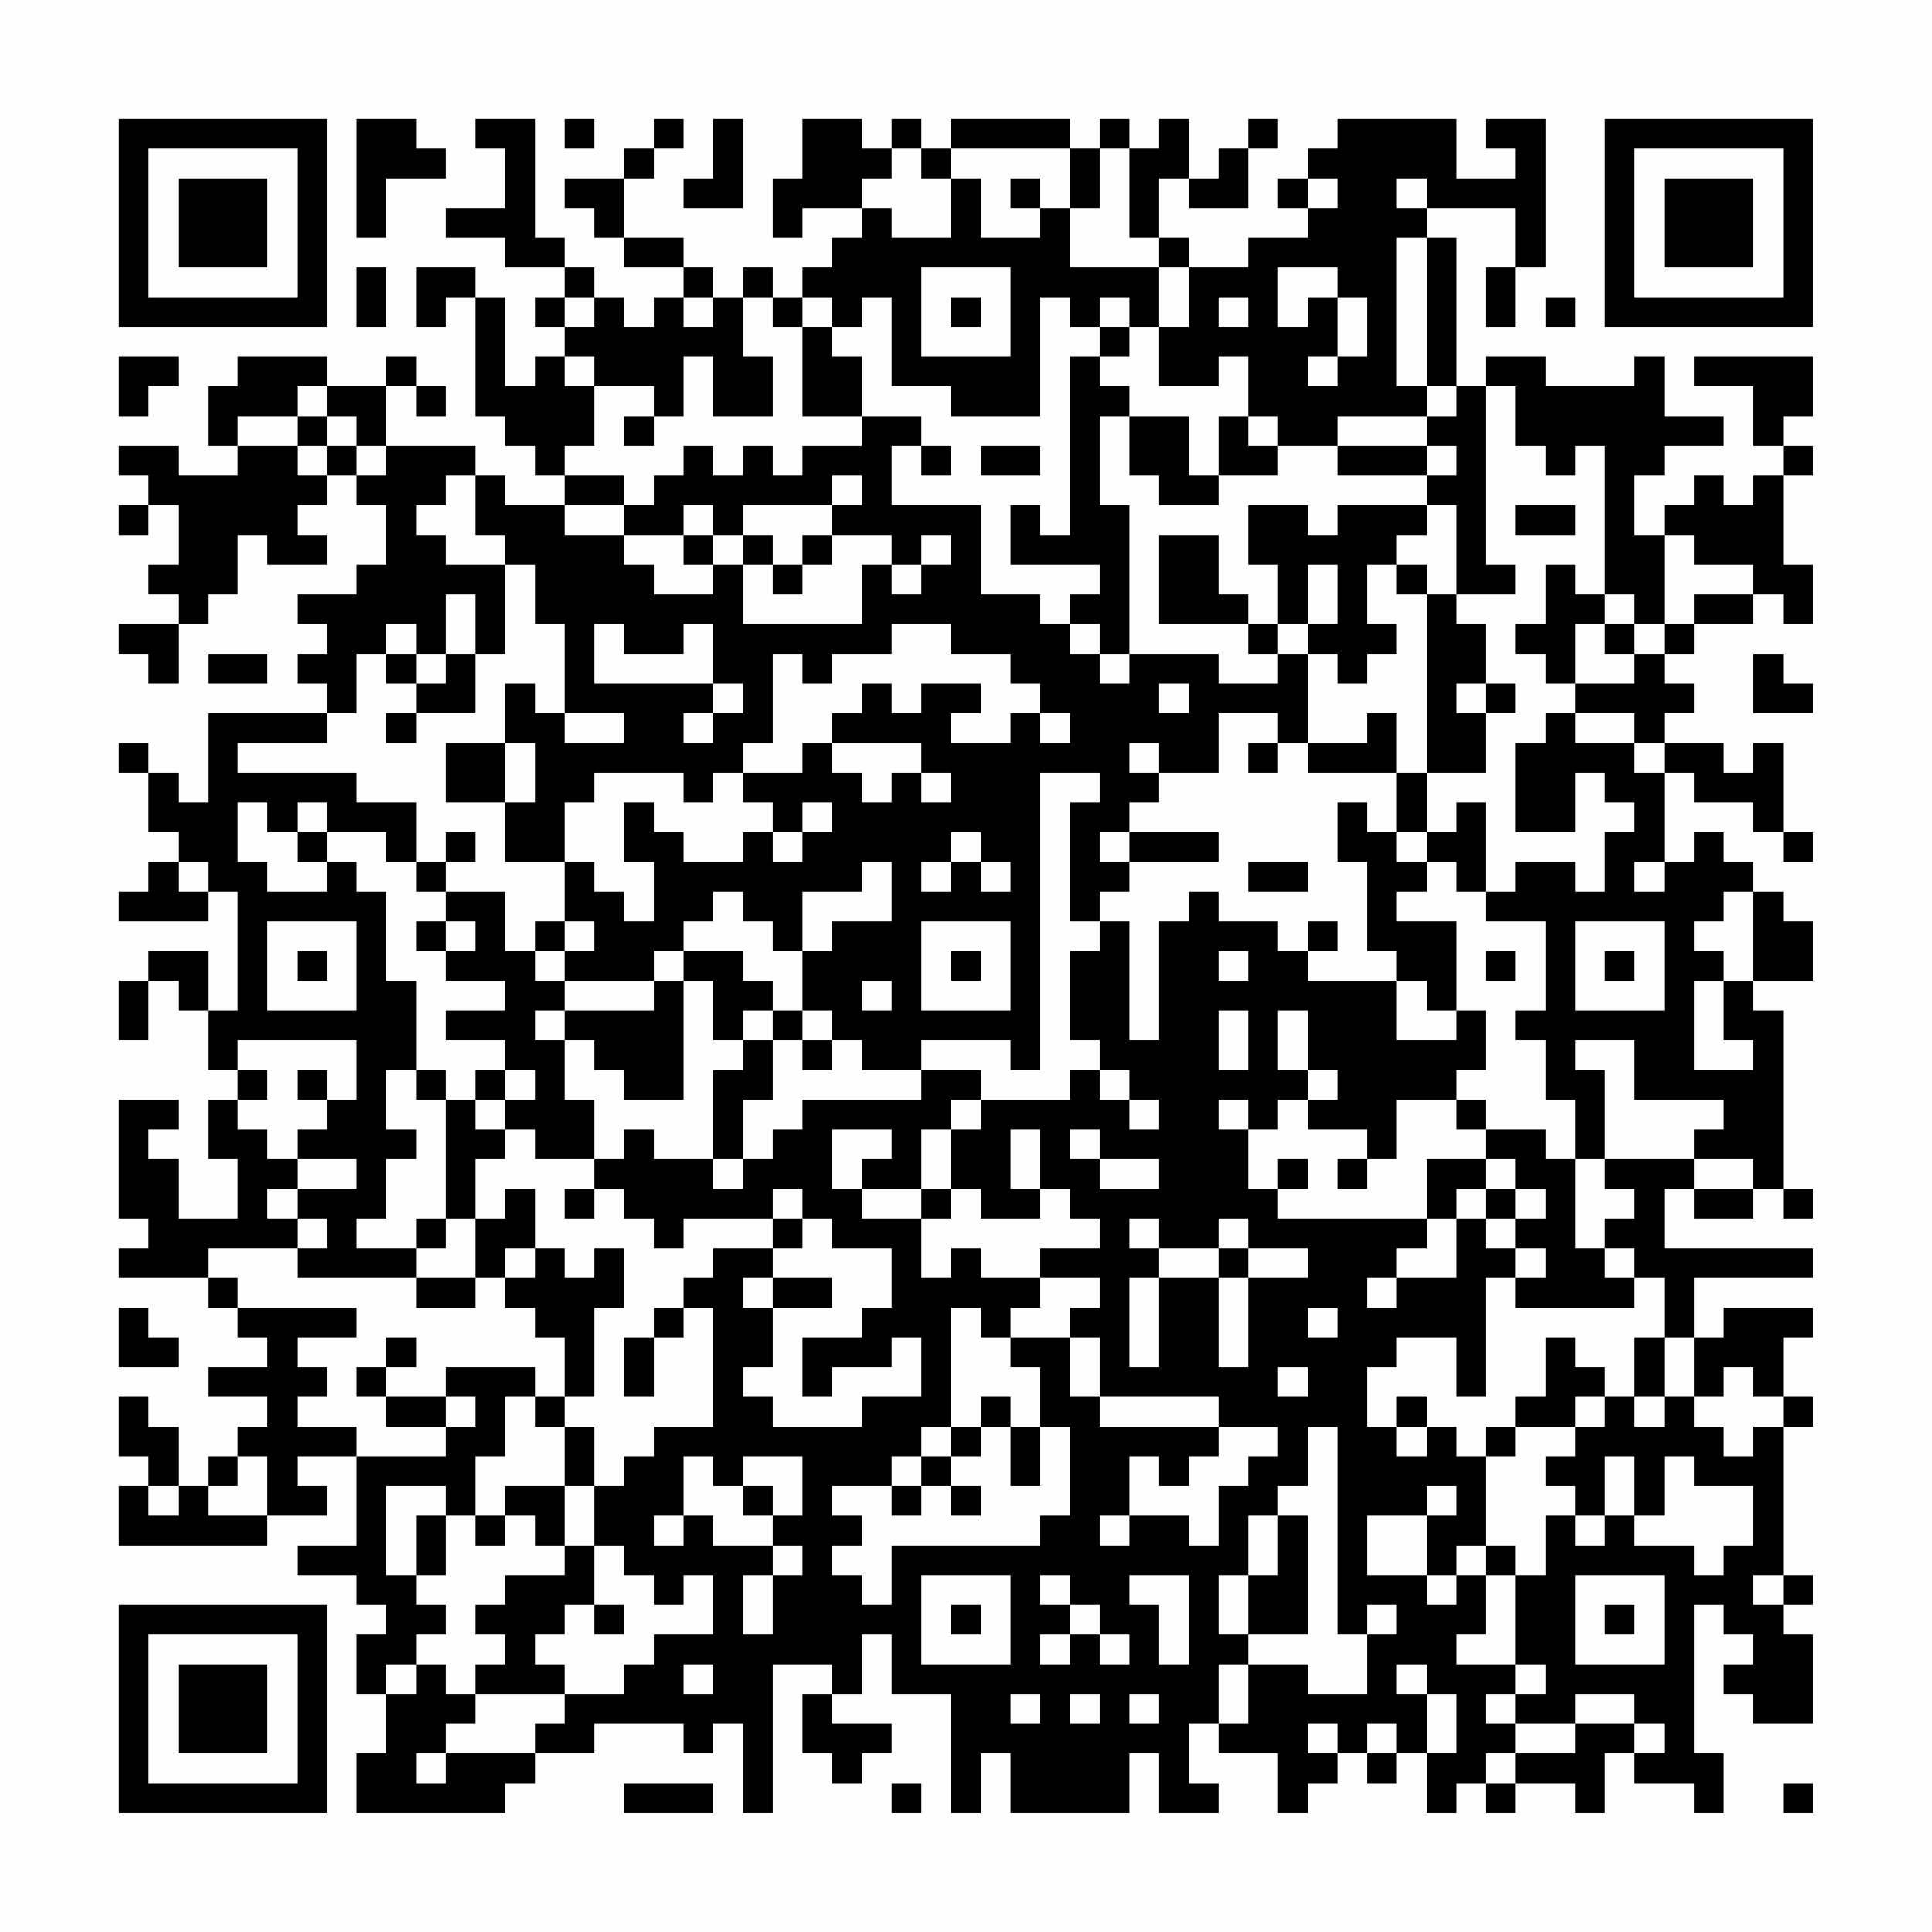 <?xml version="1.0" encoding="UTF-8"?>
<svg xmlns="http://www.w3.org/2000/svg" version="1.1" width="300" height="300" viewBox="0 0 300 300"><rect x="0" y="0" width="300" height="300" fill="#fefefe"/><g transform="scale(4.615)"><g transform="translate(4,4)"><path fill-rule="evenodd" d="M8 0L8 4L9 4L9 2L11 2L11 1L10 1L10 0ZM12 0L12 1L13 1L13 3L11 3L11 4L13 4L13 5L15 5L15 6L14 6L14 7L15 7L15 8L14 8L14 9L13 9L13 6L12 6L12 5L10 5L10 7L11 7L11 6L12 6L12 10L13 10L13 11L14 11L14 12L15 12L15 13L13 13L13 12L12 12L12 11L9 11L9 9L10 9L10 10L11 10L11 9L10 9L10 8L9 8L9 9L7 9L7 8L4 8L4 9L3 9L3 11L4 11L4 12L2 12L2 11L0 11L0 12L1 12L1 13L0 13L0 14L1 14L1 13L2 13L2 15L1 15L1 16L2 16L2 17L0 17L0 18L1 18L1 19L2 19L2 17L3 17L3 16L4 16L4 14L5 14L5 15L7 15L7 14L6 14L6 13L7 13L7 12L8 12L8 13L9 13L9 15L8 15L8 16L6 16L6 17L7 17L7 18L6 18L6 19L7 19L7 20L3 20L3 23L2 23L2 22L1 22L1 21L0 21L0 22L1 22L1 24L2 24L2 25L1 25L1 26L0 26L0 27L3 27L3 26L4 26L4 30L3 30L3 28L1 28L1 29L0 29L0 31L1 31L1 29L2 29L2 30L3 30L3 32L4 32L4 33L3 33L3 35L4 35L4 37L2 37L2 35L1 35L1 34L2 34L2 33L0 33L0 37L1 37L1 38L0 38L0 39L3 39L3 40L4 40L4 41L5 41L5 42L3 42L3 43L5 43L5 44L4 44L4 45L3 45L3 46L2 46L2 44L1 44L1 43L0 43L0 45L1 45L1 46L0 46L0 48L5 48L5 47L7 47L7 46L6 46L6 45L8 45L8 48L6 48L6 49L8 49L8 50L9 50L9 51L8 51L8 53L9 53L9 55L8 55L8 57L13 57L13 56L14 56L14 55L16 55L16 54L19 54L19 55L20 55L20 54L21 54L21 57L22 57L22 52L24 52L24 53L23 53L23 55L24 55L24 56L25 56L25 55L26 55L26 54L24 54L24 53L25 53L25 51L26 51L26 53L28 53L28 57L29 57L29 55L30 55L30 57L34 57L34 55L35 55L35 57L37 57L37 56L36 56L36 54L37 54L37 55L39 55L39 57L40 57L40 56L41 56L41 55L42 55L42 56L43 56L43 55L44 55L44 57L45 57L45 56L46 56L46 57L47 57L47 56L49 56L49 57L50 57L50 55L51 55L51 56L53 56L53 57L54 57L54 55L53 55L53 50L54 50L54 51L55 51L55 52L54 52L54 53L55 53L55 54L57 54L57 51L56 51L56 50L57 50L57 49L56 49L56 44L57 44L57 43L56 43L56 41L57 41L57 40L54 40L54 41L53 41L53 39L57 39L57 38L52 38L52 36L53 36L53 37L55 37L55 36L56 36L56 37L57 37L57 36L56 36L56 30L55 30L55 29L57 29L57 27L56 27L56 26L55 26L55 25L54 25L54 24L53 24L53 25L52 25L52 22L53 22L53 23L55 23L55 24L56 24L56 25L57 25L57 24L56 24L56 21L55 21L55 22L54 22L54 21L52 21L52 20L53 20L53 19L52 19L52 18L53 18L53 17L55 17L55 16L56 16L56 17L57 17L57 15L56 15L56 12L57 12L57 11L56 11L56 10L57 10L57 8L53 8L53 9L55 9L55 11L56 11L56 12L55 12L55 13L54 13L54 12L53 12L53 13L52 13L52 14L51 14L51 12L52 12L52 11L54 11L54 10L52 10L52 8L51 8L51 9L48 9L48 8L46 8L46 9L45 9L45 4L44 4L44 3L47 3L47 5L46 5L46 7L47 7L47 5L48 5L48 0L46 0L46 1L47 1L47 2L45 2L45 0L41 0L41 1L40 1L40 2L39 2L39 3L40 3L40 4L38 4L38 5L36 5L36 4L35 4L35 2L36 2L36 3L38 3L38 1L39 1L39 0L38 0L38 1L37 1L37 2L36 2L36 0L35 0L35 1L34 1L34 0L33 0L33 1L32 1L32 0L28 0L28 1L27 1L27 0L26 0L26 1L25 1L25 0L23 0L23 2L22 2L22 4L23 4L23 3L25 3L25 4L24 4L24 5L23 5L23 6L22 6L22 5L21 5L21 6L20 6L20 5L19 5L19 4L17 4L17 2L18 2L18 1L19 1L19 0L18 0L18 1L17 1L17 2L15 2L15 3L16 3L16 4L17 4L17 5L19 5L19 6L18 6L18 7L17 7L17 6L16 6L16 5L15 5L15 4L14 4L14 0ZM15 0L15 1L16 1L16 0ZM20 0L20 2L19 2L19 3L21 3L21 0ZM26 1L26 2L25 2L25 3L26 3L26 4L28 4L28 2L29 2L29 4L31 4L31 3L32 3L32 5L35 5L35 7L34 7L34 6L33 6L33 7L32 7L32 6L31 6L31 10L28 10L28 9L26 9L26 6L25 6L25 7L24 7L24 6L23 6L23 7L22 7L22 6L21 6L21 8L22 8L22 10L20 10L20 8L19 8L19 10L18 10L18 9L16 9L16 8L15 8L15 9L16 9L16 11L15 11L15 12L17 12L17 13L15 13L15 14L17 14L17 15L18 15L18 16L20 16L20 15L21 15L21 17L25 17L25 15L26 15L26 16L27 16L27 15L28 15L28 14L27 14L27 15L26 15L26 14L24 14L24 13L25 13L25 12L24 12L24 13L21 13L21 14L20 14L20 13L19 13L19 14L17 14L17 13L18 13L18 12L19 12L19 11L20 11L20 12L21 12L21 11L22 11L22 12L23 12L23 11L25 11L25 10L27 10L27 11L26 11L26 13L29 13L29 16L31 16L31 17L32 17L32 18L33 18L33 19L34 19L34 18L37 18L37 19L39 19L39 18L40 18L40 21L39 21L39 20L37 20L37 22L35 22L35 21L34 21L34 22L35 22L35 23L34 23L34 24L33 24L33 25L34 25L34 26L33 26L33 27L32 27L32 23L33 23L33 22L31 22L31 32L30 32L30 31L27 31L27 32L25 32L25 31L24 31L24 30L23 30L23 28L24 28L24 27L26 27L26 25L25 25L25 26L23 26L23 28L22 28L22 27L21 27L21 26L20 26L20 27L19 27L19 28L18 28L18 29L15 29L15 28L16 28L16 27L15 27L15 25L16 25L16 26L17 26L17 27L18 27L18 25L17 25L17 23L18 23L18 24L19 24L19 25L21 25L21 24L22 24L22 25L23 25L23 24L24 24L24 23L23 23L23 24L22 24L22 23L21 23L21 22L23 22L23 21L24 21L24 22L25 22L25 23L26 23L26 22L27 22L27 23L28 23L28 22L27 22L27 21L24 21L24 20L25 20L25 19L26 19L26 20L27 20L27 19L29 19L29 20L28 20L28 21L30 21L30 20L31 20L31 21L32 21L32 20L31 20L31 19L30 19L30 18L28 18L28 17L26 17L26 18L24 18L24 19L23 19L23 18L22 18L22 21L21 21L21 22L20 22L20 23L19 23L19 22L16 22L16 23L15 23L15 25L13 25L13 23L14 23L14 21L13 21L13 19L14 19L14 20L15 20L15 21L17 21L17 20L15 20L15 17L14 17L14 15L13 15L13 14L12 14L12 12L11 12L11 13L10 13L10 14L11 14L11 15L13 15L13 18L12 18L12 16L11 16L11 18L10 18L10 17L9 17L9 18L8 18L8 20L7 20L7 21L4 21L4 22L8 22L8 23L10 23L10 25L9 25L9 24L7 24L7 23L6 23L6 24L5 24L5 23L4 23L4 25L5 25L5 26L7 26L7 25L8 25L8 26L9 26L9 29L10 29L10 32L9 32L9 34L10 34L10 35L9 35L9 37L8 37L8 38L10 38L10 39L6 39L6 38L7 38L7 37L6 37L6 36L8 36L8 35L6 35L6 34L7 34L7 33L8 33L8 31L4 31L4 32L5 32L5 33L4 33L4 34L5 34L5 35L6 35L6 36L5 36L5 37L6 37L6 38L3 38L3 39L4 39L4 40L8 40L8 41L6 41L6 42L7 42L7 43L6 43L6 44L8 44L8 45L11 45L11 44L12 44L12 43L11 43L11 42L14 42L14 43L13 43L13 45L12 45L12 47L11 47L11 46L9 46L9 49L10 49L10 50L11 50L11 51L10 51L10 52L9 52L9 53L10 53L10 52L11 52L11 53L12 53L12 54L11 54L11 55L10 55L10 56L11 56L11 55L14 55L14 54L15 54L15 53L17 53L17 52L18 52L18 51L20 51L20 49L19 49L19 50L18 50L18 49L17 49L17 48L16 48L16 46L17 46L17 45L18 45L18 44L20 44L20 40L19 40L19 39L20 39L20 38L22 38L22 39L21 39L21 40L22 40L22 42L21 42L21 43L22 43L22 44L25 44L25 43L27 43L27 41L26 41L26 42L24 42L24 43L23 43L23 41L25 41L25 40L26 40L26 38L24 38L24 37L23 37L23 36L22 36L22 37L19 37L19 38L18 38L18 37L17 37L17 36L16 36L16 35L17 35L17 34L18 34L18 35L20 35L20 36L21 36L21 35L22 35L22 34L23 34L23 33L27 33L27 32L29 32L29 33L28 33L28 34L27 34L27 36L25 36L25 35L26 35L26 34L24 34L24 36L25 36L25 37L27 37L27 39L28 39L28 38L29 38L29 39L31 39L31 40L30 40L30 41L29 41L29 40L28 40L28 44L27 44L27 45L26 45L26 46L24 46L24 47L25 47L25 48L24 48L24 49L25 49L25 50L26 50L26 48L31 48L31 47L32 47L32 44L31 44L31 42L30 42L30 41L32 41L32 43L33 43L33 44L37 44L37 45L36 45L36 46L35 46L35 45L34 45L34 47L33 47L33 48L34 48L34 47L36 47L36 48L37 48L37 46L38 46L38 45L39 45L39 44L37 44L37 43L33 43L33 41L32 41L32 40L33 40L33 39L31 39L31 38L33 38L33 37L32 37L32 36L31 36L31 34L30 34L30 36L31 36L31 37L29 37L29 36L28 36L28 34L29 34L29 33L32 33L32 32L33 32L33 33L34 33L34 34L35 34L35 33L34 33L34 32L33 32L33 31L32 31L32 28L33 28L33 27L34 27L34 31L35 31L35 27L36 27L36 26L37 26L37 27L39 27L39 28L40 28L40 29L43 29L43 31L45 31L45 30L46 30L46 32L45 32L45 33L43 33L43 35L42 35L42 34L40 34L40 33L41 33L41 32L40 32L40 30L39 30L39 32L40 32L40 33L39 33L39 34L38 34L38 33L37 33L37 34L38 34L38 36L39 36L39 37L44 37L44 38L43 38L43 39L42 39L42 40L43 40L43 39L45 39L45 37L46 37L46 38L47 38L47 39L46 39L46 43L45 43L45 41L43 41L43 42L42 42L42 44L43 44L43 45L44 45L44 44L45 44L45 45L46 45L46 48L45 48L45 49L44 49L44 47L45 47L45 46L44 46L44 47L42 47L42 49L44 49L44 50L45 50L45 49L46 49L46 51L45 51L45 52L47 52L47 53L46 53L46 54L47 54L47 55L46 55L46 56L47 56L47 55L49 55L49 54L51 54L51 55L52 55L52 54L51 54L51 53L49 53L49 54L47 54L47 53L48 53L48 52L47 52L47 49L48 49L48 47L49 47L49 48L50 48L50 47L51 47L51 48L53 48L53 49L54 49L54 48L55 48L55 46L53 46L53 45L52 45L52 47L51 47L51 45L50 45L50 47L49 47L49 46L48 46L48 45L49 45L49 44L50 44L50 43L51 43L51 44L52 44L52 43L53 43L53 44L54 44L54 45L55 45L55 44L56 44L56 43L55 43L55 42L54 42L54 43L53 43L53 41L52 41L52 39L51 39L51 38L50 38L50 37L51 37L51 36L50 36L50 35L53 35L53 36L55 36L55 35L53 35L53 34L54 34L54 33L51 33L51 31L49 31L49 32L50 32L50 35L49 35L49 33L48 33L48 31L47 31L47 30L48 30L48 27L46 27L46 26L47 26L47 25L49 25L49 26L50 26L50 24L51 24L51 23L50 23L50 22L49 22L49 24L47 24L47 21L48 21L48 20L49 20L49 21L51 21L51 22L52 22L52 21L51 21L51 20L49 20L49 19L51 19L51 18L52 18L52 17L53 17L53 16L55 16L55 15L53 15L53 14L52 14L52 17L51 17L51 16L50 16L50 11L49 11L49 12L48 12L48 11L47 11L47 9L46 9L46 15L47 15L47 16L45 16L45 13L44 13L44 12L45 12L45 11L44 11L44 10L45 10L45 9L44 9L44 4L43 4L43 9L44 9L44 10L41 10L41 11L39 11L39 10L38 10L38 8L37 8L37 9L35 9L35 7L36 7L36 5L35 5L35 4L34 4L34 1L33 1L33 3L32 3L32 1L28 1L28 2L27 2L27 1ZM30 2L30 3L31 3L31 2ZM40 2L40 3L41 3L41 2ZM43 2L43 3L44 3L44 2ZM8 5L8 7L9 7L9 5ZM27 5L27 8L30 8L30 5ZM39 5L39 7L40 7L40 6L41 6L41 8L40 8L40 9L41 9L41 8L42 8L42 6L41 6L41 5ZM15 6L15 7L16 7L16 6ZM19 6L19 7L20 7L20 6ZM28 6L28 7L29 7L29 6ZM37 6L37 7L38 7L38 6ZM48 6L48 7L49 7L49 6ZM23 7L23 10L25 10L25 8L24 8L24 7ZM33 7L33 8L32 8L32 14L31 14L31 13L30 13L30 15L33 15L33 16L32 16L32 17L33 17L33 18L34 18L34 13L33 13L33 10L34 10L34 12L35 12L35 13L37 13L37 12L39 12L39 11L38 11L38 10L37 10L37 12L36 12L36 10L34 10L34 9L33 9L33 8L34 8L34 7ZM0 8L0 10L1 10L1 9L2 9L2 8ZM6 9L6 10L4 10L4 11L6 11L6 12L7 12L7 11L8 11L8 12L9 12L9 11L8 11L8 10L7 10L7 9ZM6 10L6 11L7 11L7 10ZM17 10L17 11L18 11L18 10ZM27 11L27 12L28 12L28 11ZM29 11L29 12L31 12L31 11ZM41 11L41 12L44 12L44 11ZM38 13L38 15L39 15L39 17L38 17L38 16L37 16L37 14L35 14L35 17L38 17L38 18L39 18L39 17L40 17L40 18L41 18L41 19L42 19L42 18L43 18L43 17L42 17L42 15L43 15L43 16L44 16L44 22L43 22L43 20L42 20L42 21L40 21L40 22L43 22L43 24L42 24L42 23L41 23L41 25L42 25L42 28L43 28L43 29L44 29L44 30L45 30L45 27L43 27L43 26L44 26L44 25L45 25L45 26L46 26L46 23L45 23L45 24L44 24L44 22L46 22L46 20L47 20L47 19L46 19L46 17L45 17L45 16L44 16L44 15L43 15L43 14L44 14L44 13L41 13L41 14L40 14L40 13ZM47 13L47 14L49 14L49 13ZM19 14L19 15L20 15L20 14ZM21 14L21 15L22 15L22 16L23 16L23 15L24 15L24 14L23 14L23 15L22 15L22 14ZM40 15L40 17L41 17L41 15ZM48 15L48 17L47 17L47 18L48 18L48 19L49 19L49 17L50 17L50 18L51 18L51 17L50 17L50 16L49 16L49 15ZM16 17L16 19L20 19L20 20L19 20L19 21L20 21L20 20L21 20L21 19L20 19L20 17L19 17L19 18L17 18L17 17ZM3 18L3 19L5 19L5 18ZM9 18L9 19L10 19L10 20L9 20L9 21L10 21L10 20L12 20L12 18L11 18L11 19L10 19L10 18ZM55 18L55 20L57 20L57 19L56 19L56 18ZM35 19L35 20L36 20L36 19ZM45 19L45 20L46 20L46 19ZM11 21L11 23L13 23L13 21ZM38 21L38 22L39 22L39 21ZM6 24L6 25L7 25L7 24ZM11 24L11 25L10 25L10 26L11 26L11 27L10 27L10 28L11 28L11 29L13 29L13 30L11 30L11 31L13 31L13 32L12 32L12 33L11 33L11 32L10 32L10 33L11 33L11 37L10 37L10 38L11 38L11 37L12 37L12 39L10 39L10 40L12 40L12 39L13 39L13 40L14 40L14 41L15 41L15 43L14 43L14 44L15 44L15 46L13 46L13 47L12 47L12 48L13 48L13 47L14 47L14 48L15 48L15 49L13 49L13 50L12 50L12 51L13 51L13 52L12 52L12 53L15 53L15 52L14 52L14 51L15 51L15 50L16 50L16 51L17 51L17 50L16 50L16 48L15 48L15 46L16 46L16 44L15 44L15 43L16 43L16 40L17 40L17 38L16 38L16 39L15 39L15 38L14 38L14 36L13 36L13 37L12 37L12 35L13 35L13 34L14 34L14 35L16 35L16 33L15 33L15 31L16 31L16 32L17 32L17 33L19 33L19 29L20 29L20 31L21 31L21 32L20 32L20 35L21 35L21 33L22 33L22 31L23 31L23 32L24 32L24 31L23 31L23 30L22 30L22 29L21 29L21 28L19 28L19 29L18 29L18 30L15 30L15 29L14 29L14 28L15 28L15 27L14 27L14 28L13 28L13 26L11 26L11 25L12 25L12 24ZM28 24L28 25L27 25L27 26L28 26L28 25L29 25L29 26L30 26L30 25L29 25L29 24ZM34 24L34 25L37 25L37 24ZM43 24L43 25L44 25L44 24ZM2 25L2 26L3 26L3 25ZM38 25L38 26L40 26L40 25ZM51 25L51 26L52 26L52 25ZM54 26L54 27L53 27L53 28L54 28L54 29L53 29L53 32L55 32L55 31L54 31L54 29L55 29L55 26ZM5 27L5 30L8 30L8 27ZM11 27L11 28L12 28L12 27ZM27 27L27 30L30 30L30 27ZM40 27L40 28L41 28L41 27ZM49 27L49 30L52 30L52 27ZM6 28L6 29L7 29L7 28ZM28 28L28 29L29 29L29 28ZM37 28L37 29L38 29L38 28ZM46 28L46 29L47 29L47 28ZM50 28L50 29L51 29L51 28ZM25 29L25 30L26 30L26 29ZM14 30L14 31L15 31L15 30ZM21 30L21 31L22 31L22 30ZM37 30L37 32L38 32L38 30ZM6 32L6 33L7 33L7 32ZM13 32L13 33L12 33L12 34L13 34L13 33L14 33L14 32ZM45 33L45 34L46 34L46 35L44 35L44 37L45 37L45 36L46 36L46 37L47 37L47 38L48 38L48 39L47 39L47 40L51 40L51 39L50 39L50 38L49 38L49 35L48 35L48 34L46 34L46 33ZM32 34L32 35L33 35L33 36L35 36L35 35L33 35L33 34ZM39 35L39 36L40 36L40 35ZM41 35L41 36L42 36L42 35ZM46 35L46 36L47 36L47 37L48 37L48 36L47 36L47 35ZM15 36L15 37L16 37L16 36ZM27 36L27 37L28 37L28 36ZM22 37L22 38L23 38L23 37ZM34 37L34 38L35 38L35 39L34 39L34 42L35 42L35 39L37 39L37 42L38 42L38 39L40 39L40 38L38 38L38 37L37 37L37 38L35 38L35 37ZM13 38L13 39L14 39L14 38ZM37 38L37 39L38 39L38 38ZM22 39L22 40L24 40L24 39ZM0 40L0 42L2 42L2 41L1 41L1 40ZM18 40L18 41L17 41L17 43L18 43L18 41L19 41L19 40ZM40 40L40 41L41 41L41 40ZM9 41L9 42L8 42L8 43L9 43L9 44L11 44L11 43L9 43L9 42L10 42L10 41ZM48 41L48 43L47 43L47 44L46 44L46 45L47 45L47 44L49 44L49 43L50 43L50 42L49 42L49 41ZM51 41L51 43L52 43L52 41ZM39 42L39 43L40 43L40 42ZM29 43L29 44L28 44L28 45L27 45L27 46L26 46L26 47L27 47L27 46L28 46L28 47L29 47L29 46L28 46L28 45L29 45L29 44L30 44L30 46L31 46L31 44L30 44L30 43ZM43 43L43 44L44 44L44 43ZM40 44L40 46L39 46L39 47L38 47L38 49L37 49L37 51L38 51L38 52L37 52L37 54L38 54L38 52L40 52L40 53L42 53L42 51L43 51L43 50L42 50L42 51L41 51L41 44ZM4 45L4 46L3 46L3 47L5 47L5 45ZM19 45L19 47L18 47L18 48L19 48L19 47L20 47L20 48L22 48L22 49L21 49L21 51L22 51L22 49L23 49L23 48L22 48L22 47L23 47L23 45L21 45L21 46L20 46L20 45ZM1 46L1 47L2 47L2 46ZM21 46L21 47L22 47L22 46ZM10 47L10 49L11 49L11 47ZM39 47L39 49L38 49L38 51L40 51L40 47ZM46 48L46 49L47 49L47 48ZM27 49L27 52L30 52L30 49ZM31 49L31 50L32 50L32 51L31 51L31 52L32 52L32 51L33 51L33 52L34 52L34 51L33 51L33 50L32 50L32 49ZM34 49L34 50L35 50L35 52L36 52L36 49ZM49 49L49 52L52 52L52 49ZM55 49L55 50L56 50L56 49ZM28 50L28 51L29 51L29 50ZM50 50L50 51L51 51L51 50ZM19 52L19 53L20 53L20 52ZM43 52L43 53L44 53L44 55L45 55L45 53L44 53L44 52ZM30 53L30 54L31 54L31 53ZM32 53L32 54L33 54L33 53ZM34 53L34 54L35 54L35 53ZM40 54L40 55L41 55L41 54ZM42 54L42 55L43 55L43 54ZM17 56L17 57L20 57L20 56ZM26 56L26 57L27 57L27 56ZM56 56L56 57L57 57L57 56ZM0 0L0 7L7 7L7 0ZM1 1L1 6L6 6L6 1ZM2 2L2 5L5 5L5 2ZM50 0L50 7L57 7L57 0ZM51 1L51 6L56 6L56 1ZM52 2L52 5L55 5L55 2ZM0 50L0 57L7 57L7 50ZM1 51L1 56L6 56L6 51ZM2 52L2 55L5 55L5 52Z" fill="#000000"/></g></g></svg>
